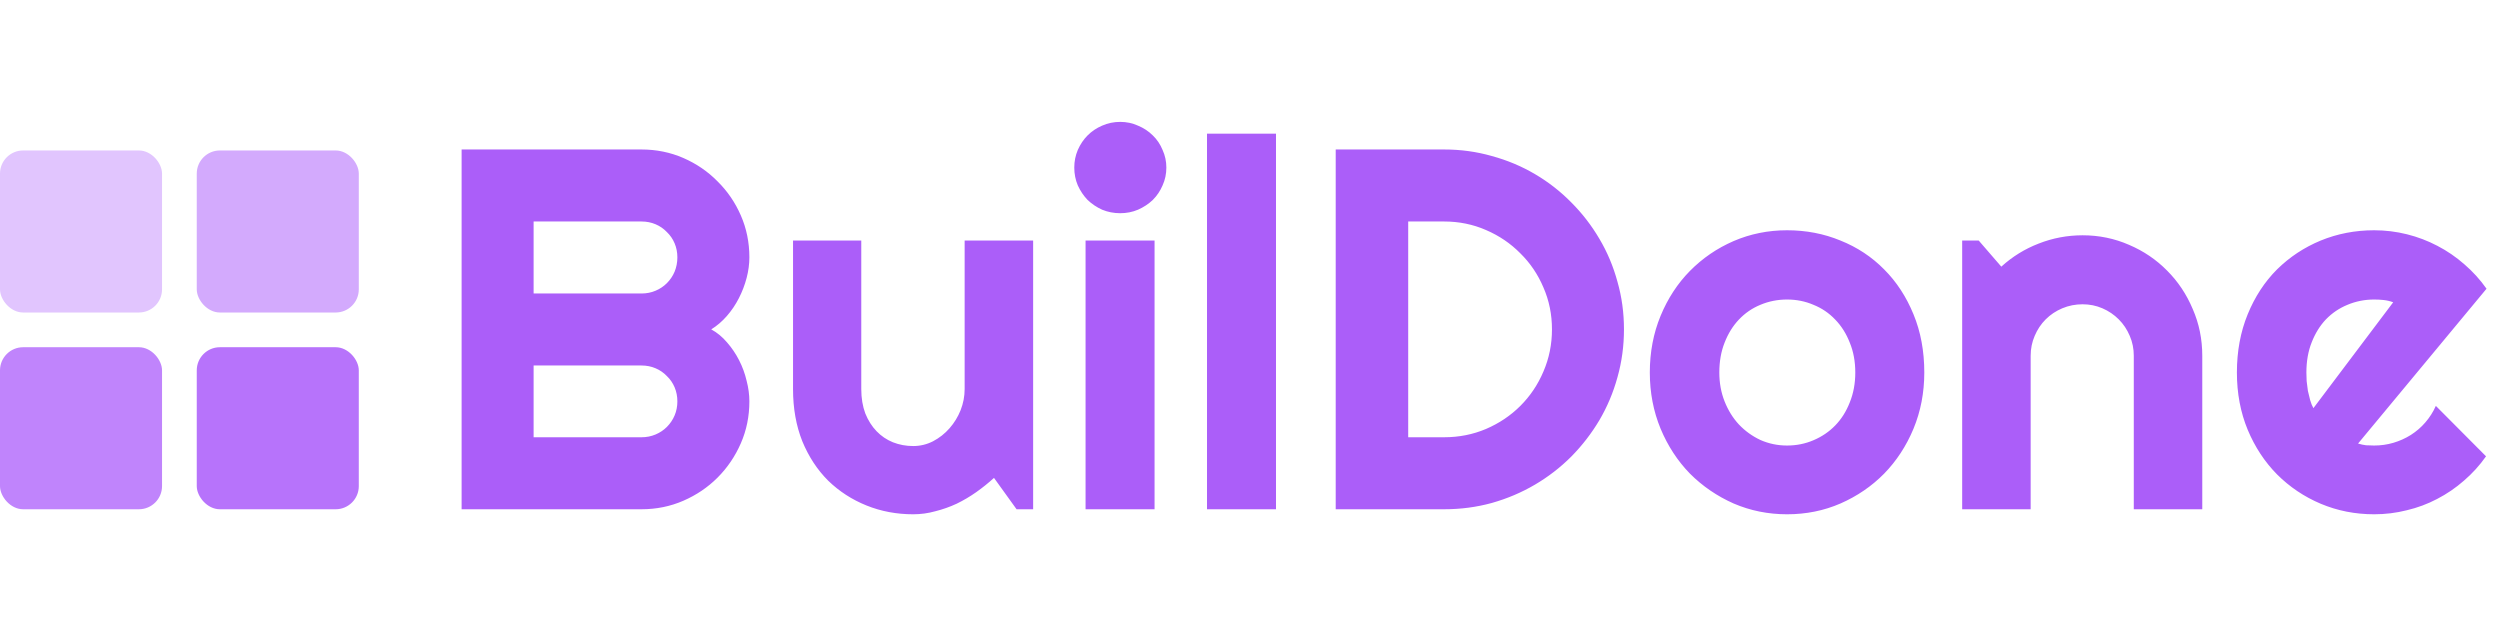 <svg width="216" height="55" viewBox="0 0 216 55" fill="none" xmlns="http://www.w3.org/2000/svg">
<path d="M64.746 34.679C64.746 35.965 64.501 37.172 64.009 38.299C63.518 39.426 62.846 40.416 61.993 41.269C61.155 42.107 60.172 42.772 59.045 43.263C57.918 43.754 56.711 44 55.425 44H39.883V12.915H55.425C56.711 12.915 57.918 13.161 59.045 13.652C60.172 14.144 61.155 14.816 61.993 15.668C62.846 16.507 63.518 17.489 64.009 18.616C64.501 19.744 64.746 20.95 64.746 22.236C64.746 22.815 64.667 23.407 64.508 24.014C64.349 24.621 64.125 25.206 63.836 25.77C63.547 26.333 63.2 26.846 62.795 27.309C62.391 27.771 61.943 28.154 61.451 28.458C61.957 28.732 62.412 29.108 62.817 29.585C63.222 30.047 63.569 30.56 63.858 31.124C64.147 31.688 64.363 32.28 64.508 32.901C64.667 33.508 64.746 34.101 64.746 34.679ZM46.104 37.779H55.425C55.859 37.779 56.263 37.699 56.639 37.54C57.015 37.381 57.34 37.165 57.615 36.89C57.904 36.601 58.128 36.269 58.287 35.893C58.446 35.517 58.525 35.112 58.525 34.679C58.525 34.245 58.446 33.841 58.287 33.465C58.128 33.089 57.904 32.764 57.615 32.49C57.34 32.201 57.015 31.977 56.639 31.818C56.263 31.659 55.859 31.579 55.425 31.579H46.104V37.779ZM46.104 25.358H55.425C55.859 25.358 56.263 25.279 56.639 25.119C57.015 24.961 57.34 24.744 57.615 24.469C57.904 24.18 58.128 23.848 58.287 23.472C58.446 23.082 58.525 22.67 58.525 22.236C58.525 21.803 58.446 21.398 58.287 21.023C58.128 20.647 57.904 20.322 57.615 20.047C57.34 19.758 57.015 19.534 56.639 19.375C56.263 19.216 55.859 19.137 55.425 19.137H46.104V25.358ZM85.881 41.29C85.404 41.724 84.891 42.136 84.342 42.526C83.807 42.902 83.244 43.234 82.651 43.523C82.059 43.798 81.445 44.014 80.809 44.173C80.187 44.347 79.552 44.434 78.901 44.434C77.471 44.434 76.127 44.181 74.869 43.675C73.612 43.169 72.507 42.454 71.553 41.529C70.613 40.59 69.869 39.455 69.32 38.126C68.785 36.782 68.518 35.279 68.518 33.617V20.784H74.414V33.617C74.414 34.397 74.53 35.098 74.761 35.719C75.007 36.326 75.332 36.839 75.736 37.258C76.141 37.678 76.611 37.995 77.145 38.212C77.695 38.429 78.28 38.538 78.901 38.538C79.508 38.538 80.079 38.4 80.614 38.126C81.163 37.837 81.64 37.461 82.044 36.998C82.449 36.536 82.767 36.016 82.998 35.438C83.229 34.845 83.345 34.238 83.345 33.617V20.784H89.263V44H87.832L85.881 41.29ZM100.773 14.476C100.773 15.025 100.665 15.538 100.448 16.015C100.246 16.492 99.964 16.911 99.603 17.273C99.241 17.619 98.815 17.901 98.324 18.118C97.847 18.32 97.334 18.421 96.784 18.421C96.235 18.421 95.715 18.32 95.224 18.118C94.747 17.901 94.328 17.619 93.966 17.273C93.62 16.911 93.338 16.492 93.121 16.015C92.919 15.538 92.818 15.025 92.818 14.476C92.818 13.942 92.919 13.436 93.121 12.959C93.338 12.467 93.62 12.048 93.966 11.702C94.328 11.34 94.747 11.059 95.224 10.856C95.715 10.639 96.235 10.531 96.784 10.531C97.334 10.531 97.847 10.639 98.324 10.856C98.815 11.059 99.241 11.34 99.603 11.702C99.964 12.048 100.246 12.467 100.448 12.959C100.665 13.436 100.773 13.942 100.773 14.476ZM99.754 44H93.793V20.784H99.754V44ZM110.246 44H104.285V11.55H110.246V44ZM140.311 28.458C140.311 29.888 140.124 31.268 139.748 32.598C139.387 33.913 138.866 35.149 138.187 36.305C137.508 37.446 136.699 38.494 135.759 39.448C134.82 40.387 133.772 41.197 132.616 41.876C131.46 42.555 130.217 43.082 128.888 43.458C127.573 43.819 126.2 44 124.769 44H115.405V12.915H124.769C126.2 12.915 127.573 13.103 128.888 13.479C130.217 13.84 131.46 14.361 132.616 15.04C133.772 15.719 134.82 16.535 135.759 17.489C136.699 18.429 137.508 19.476 138.187 20.632C138.866 21.774 139.387 23.01 139.748 24.339C140.124 25.654 140.311 27.027 140.311 28.458ZM134.09 28.458C134.09 27.172 133.845 25.965 133.353 24.838C132.876 23.71 132.212 22.728 131.359 21.89C130.521 21.037 129.531 20.365 128.389 19.874C127.262 19.382 126.055 19.137 124.769 19.137H121.669V37.779H124.769C126.055 37.779 127.262 37.54 128.389 37.063C129.531 36.572 130.521 35.907 131.359 35.069C132.212 34.217 132.876 33.227 133.353 32.099C133.845 30.958 134.09 29.744 134.09 28.458ZM166.259 32.186C166.259 33.92 165.948 35.539 165.326 37.042C164.705 38.53 163.86 39.824 162.79 40.922C161.721 42.006 160.464 42.866 159.019 43.501C157.588 44.123 156.049 44.434 154.401 44.434C152.768 44.434 151.229 44.123 149.784 43.501C148.354 42.866 147.096 42.006 146.012 40.922C144.943 39.824 144.098 38.53 143.476 37.042C142.855 35.539 142.544 33.92 142.544 32.186C142.544 30.423 142.855 28.79 143.476 27.287C144.098 25.784 144.943 24.491 146.012 23.407C147.096 22.309 148.354 21.449 149.784 20.828C151.229 20.206 152.768 19.895 154.401 19.895C156.049 19.895 157.588 20.192 159.019 20.784C160.464 21.362 161.721 22.193 162.79 23.277C163.86 24.346 164.705 25.64 165.326 27.157C165.948 28.66 166.259 30.336 166.259 32.186ZM160.297 32.186C160.297 31.232 160.138 30.372 159.821 29.607C159.517 28.826 159.098 28.162 158.563 27.612C158.029 27.049 157.4 26.622 156.677 26.333C155.969 26.03 155.211 25.878 154.401 25.878C153.592 25.878 152.826 26.03 152.104 26.333C151.396 26.622 150.774 27.049 150.239 27.612C149.719 28.162 149.307 28.826 149.004 29.607C148.7 30.372 148.549 31.232 148.549 32.186C148.549 33.082 148.7 33.913 149.004 34.679C149.307 35.445 149.719 36.11 150.239 36.673C150.774 37.237 151.396 37.685 152.104 38.017C152.826 38.335 153.592 38.494 154.401 38.494C155.211 38.494 155.969 38.342 156.677 38.039C157.4 37.735 158.029 37.309 158.563 36.76C159.098 36.211 159.517 35.546 159.821 34.766C160.138 33.985 160.297 33.126 160.297 32.186ZM175.449 44H169.532V20.784H170.962L172.913 23.039C173.867 22.172 174.944 21.507 176.143 21.044C177.357 20.567 178.622 20.329 179.937 20.329C181.353 20.329 182.69 20.604 183.947 21.153C185.204 21.687 186.302 22.432 187.242 23.385C188.181 24.325 188.918 25.43 189.453 26.702C190.002 27.959 190.276 29.303 190.276 30.734V44H184.359V30.734C184.359 30.127 184.243 29.556 184.012 29.021C183.781 28.472 183.463 27.995 183.058 27.591C182.653 27.186 182.184 26.868 181.649 26.637C181.114 26.406 180.544 26.29 179.937 26.29C179.315 26.29 178.73 26.406 178.181 26.637C177.632 26.868 177.155 27.186 176.75 27.591C176.345 27.995 176.028 28.472 175.796 29.021C175.565 29.556 175.449 30.127 175.449 30.734V44ZM203.738 38.321C203.969 38.393 204.2 38.444 204.431 38.472C204.663 38.487 204.894 38.494 205.125 38.494C205.703 38.494 206.259 38.415 206.794 38.256C207.329 38.097 207.827 37.873 208.29 37.584C208.767 37.28 209.186 36.919 209.547 36.5C209.923 36.066 210.226 35.589 210.457 35.069L214.793 39.426C214.244 40.207 213.608 40.907 212.885 41.529C212.177 42.15 211.404 42.678 210.566 43.111C209.742 43.545 208.868 43.87 207.943 44.087C207.033 44.318 206.093 44.434 205.125 44.434C203.492 44.434 201.953 44.13 200.508 43.523C199.077 42.916 197.82 42.071 196.736 40.987C195.667 39.903 194.821 38.617 194.2 37.129C193.579 35.626 193.268 33.978 193.268 32.186C193.268 30.351 193.579 28.674 194.2 27.157C194.821 25.64 195.667 24.346 196.736 23.277C197.82 22.208 199.077 21.377 200.508 20.784C201.953 20.192 203.492 19.895 205.125 19.895C206.093 19.895 207.04 20.011 207.965 20.242C208.89 20.474 209.764 20.806 210.588 21.239C211.426 21.673 212.206 22.208 212.929 22.843C213.651 23.465 214.287 24.166 214.836 24.946L203.738 38.321ZM206.772 26.117C206.498 26.015 206.223 25.951 205.949 25.922C205.689 25.893 205.414 25.878 205.125 25.878C204.316 25.878 203.55 26.03 202.827 26.333C202.119 26.622 201.498 27.041 200.963 27.591C200.443 28.14 200.031 28.805 199.727 29.585C199.424 30.351 199.272 31.218 199.272 32.186C199.272 32.403 199.279 32.649 199.294 32.923C199.323 33.198 199.359 33.48 199.402 33.769C199.46 34.043 199.525 34.31 199.597 34.571C199.67 34.831 199.764 35.062 199.879 35.264L206.772 26.117Z" fill="#AB5EF9"/>
<rect y="13" width="14" height="14" rx="2" fill="#E1C5FE"/>
<rect x="17" y="13" width="14" height="14" rx="2" fill="#D3AAFD"/>
<rect y="30" width="14" height="14" rx="2" fill="#C084FC"/>
<rect x="17" y="30" width="14" height="14" rx="2" fill="#B773FB"/>
</svg>
